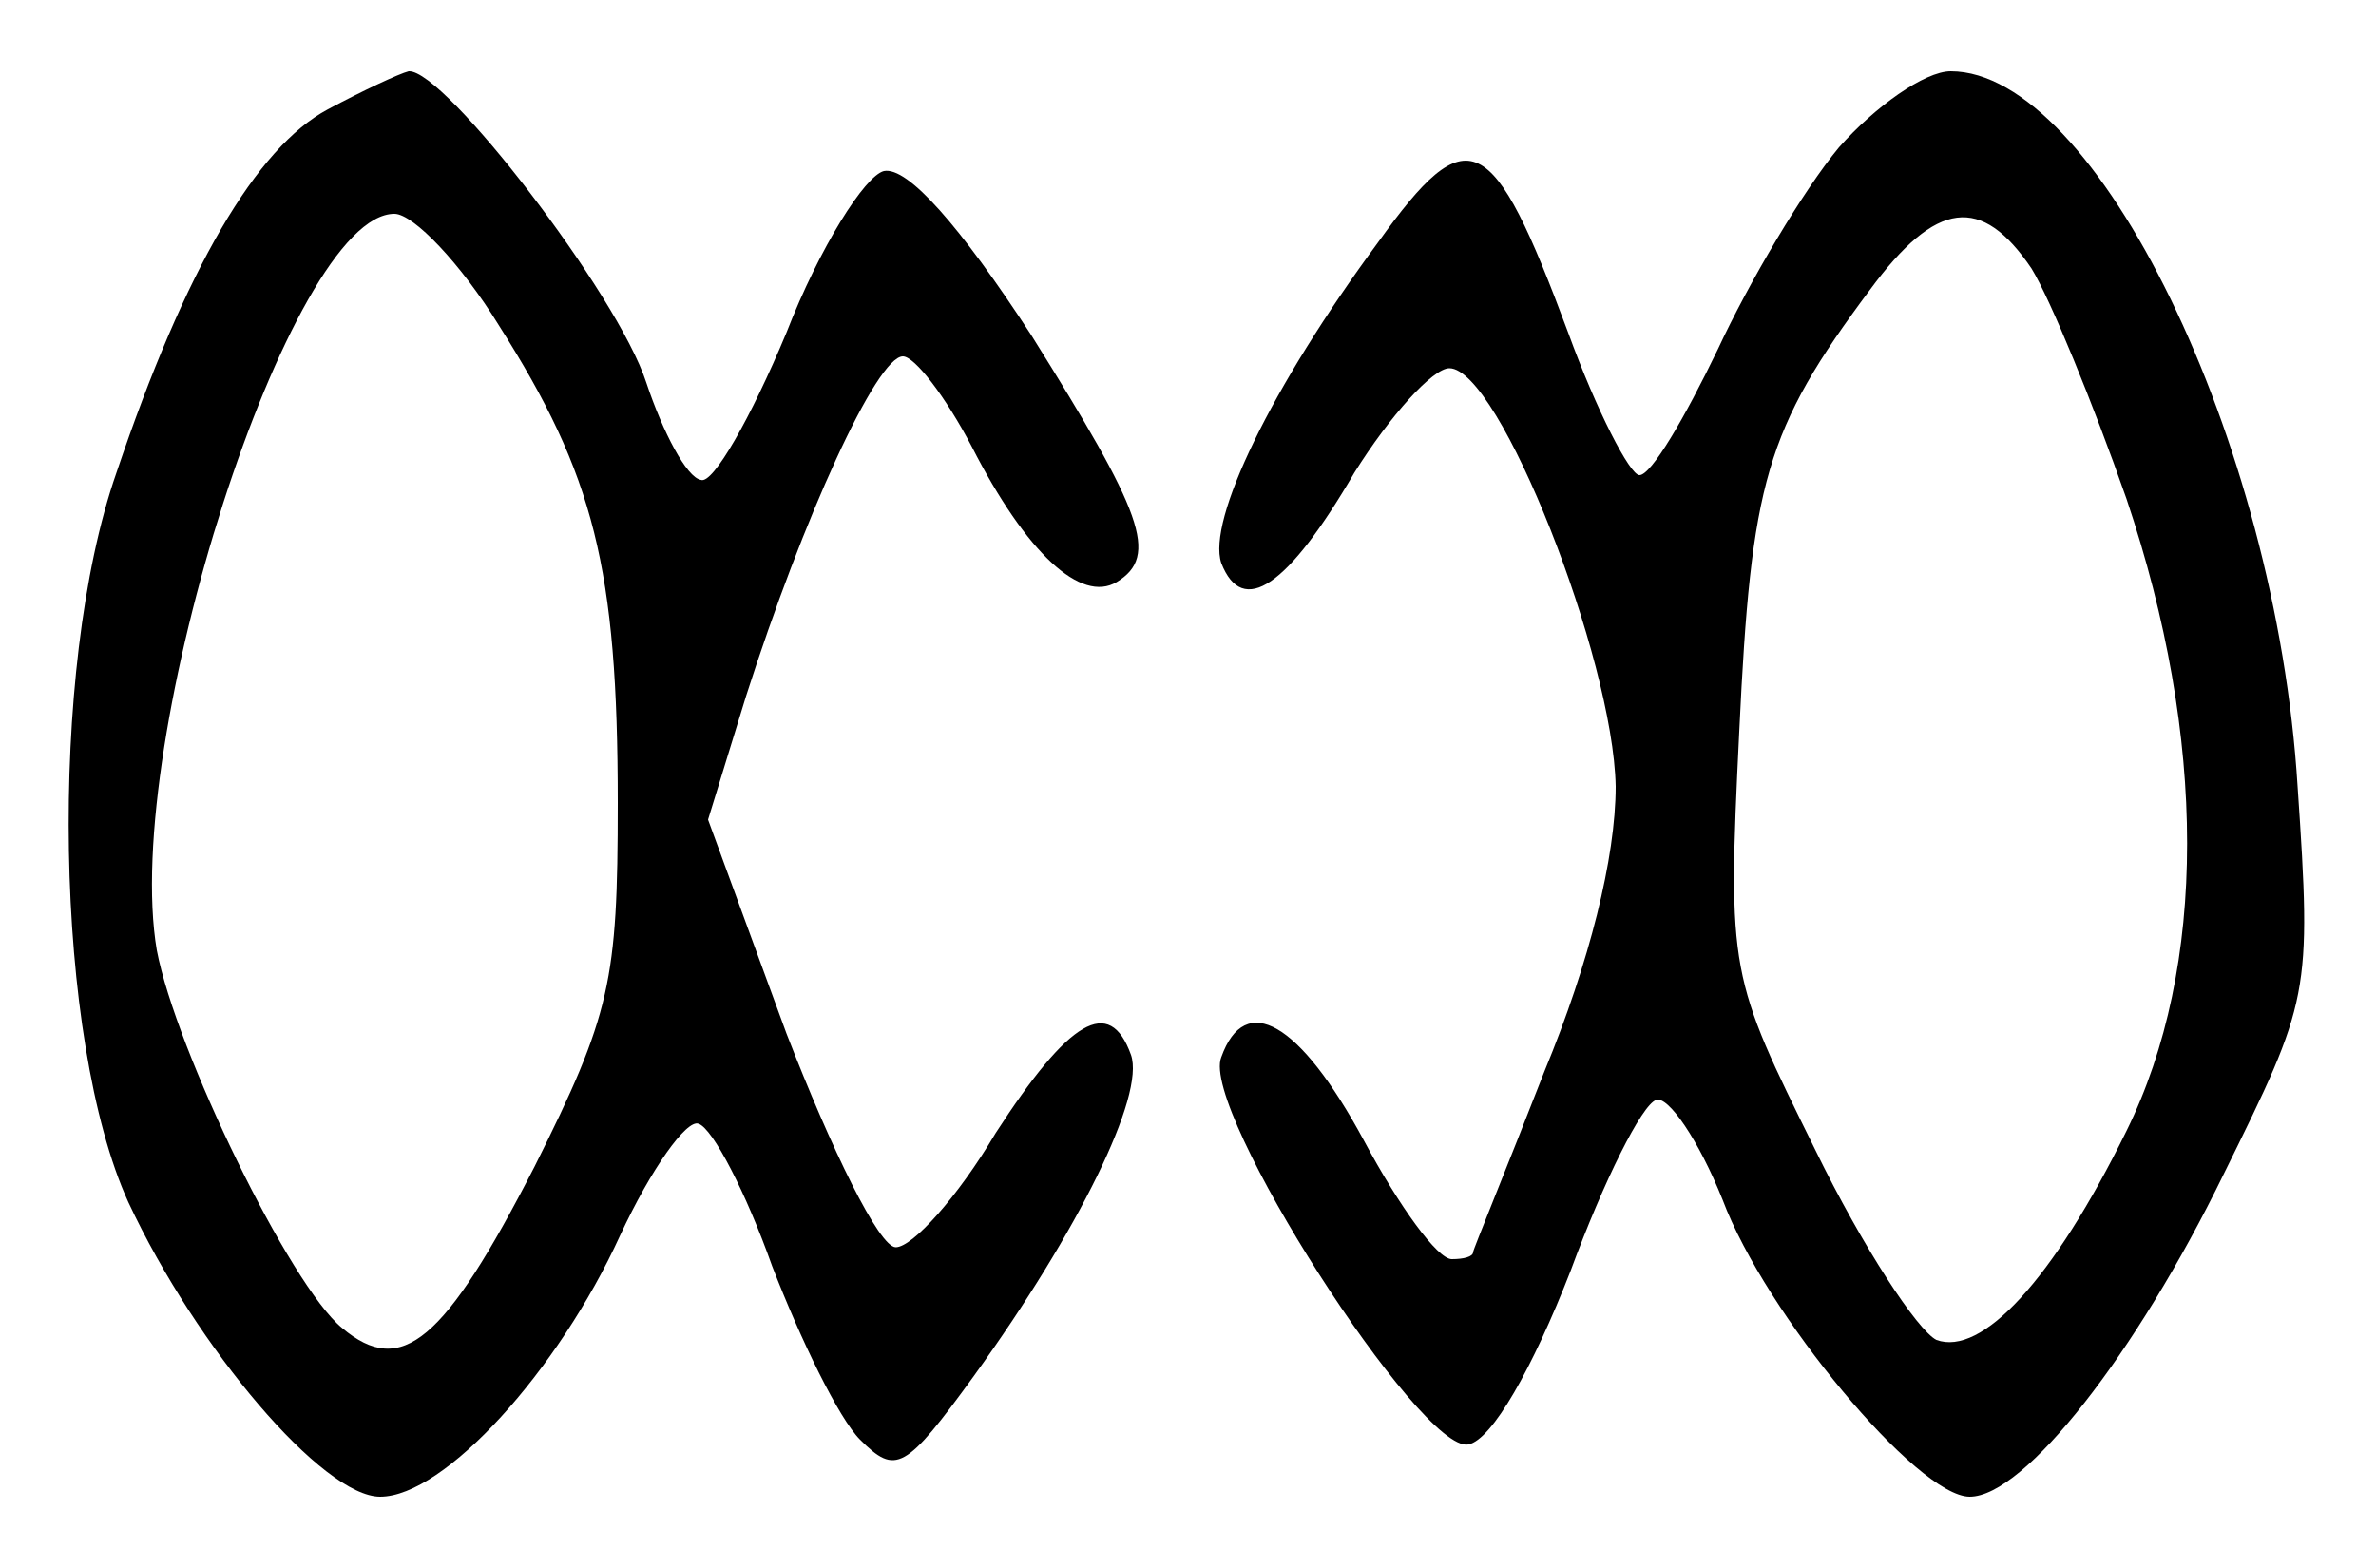 <?xml version="1.0" standalone="no"?>
<!DOCTYPE svg PUBLIC "-//W3C//DTD SVG 20010904//EN"
 "http://www.w3.org/TR/2001/REC-SVG-20010904/DTD/svg10.dtd">
<svg version="1.0" xmlns="http://www.w3.org/2000/svg"
 width="100pt" height="66pt" viewBox="0 0 100 66"
 preserveAspectRatio="xMidYMid meet">
<g transform="translate(0,66) scale(0.1,-0.1)"
fill="#000000" stroke="none">
<path d="M138 614 c-30 -16 -60 -67 -89 -153 -29 -83 -26 -239 5 -307 29 -62
82 -124 106 -124 27 0 75 53 101 110 13 28 28 49 33 47 6 -2 20 -29 31 -60 12
-31 28 -64 37 -73 15 -15 19 -13 48 27 44 61 72 118 66 135 -9 25 -26 15 -57
-33 -16 -27 -35 -48 -42 -48 -7 0 -27 41 -46 90 l-33 90 16 52 c24 75 55 143
66 143 5 0 18 -17 29 -38 23 -45 46 -66 61 -57 18 11 11 29 -36 104 -30 46
-52 71 -62 69 -8 -2 -27 -32 -41 -68 -15 -36 -31 -64 -36 -62 -6 1 -16 20 -23
41 -12 37 -85 132 -100 131 -4 -1 -19 -8 -34 -16z m72 -91 c40 -63 50 -102 50
-201 0 -75 -3 -89 -35 -153 -38 -74 -56 -89 -81 -68 -22 18 -70 117 -78 159
-15 88 56 310 100 310 8 0 28 -21 44 -47z"/>
<path d="M774 598 c-15 -18 -38 -57 -51 -85 -14 -29 -28 -53 -33 -53 -4 0 -18
27 -30 60 -32 86 -42 91 -80 38 -45 -61 -72 -117 -66 -135 9 -23 28 -10 56 38
15 24 33 44 40 44 21 0 69 -122 70 -176 0 -30 -11 -74 -30 -120 -16 -41 -30
-75 -30 -76 0 -2 -4 -3 -9 -3 -6 0 -22 22 -37 50 -27 50 -50 63 -60 35 -9 -22
84 -167 104 -163 10 2 27 32 43 73 14 38 30 70 36 72 5 2 18 -17 28 -42 18
-48 82 -125 104 -125 23 0 70 60 107 136 36 73 37 75 31 163 -9 146 -85 301
-146 301 -11 0 -32 -15 -47 -32z m81 -51 c8 -13 26 -57 40 -97 34 -101 34
-197 0 -266 -31 -63 -61 -95 -80 -88 -8 4 -31 39 -51 80 -36 73 -37 74 -32
176 5 105 11 127 55 186 28 38 47 40 68 9z"/>
</g>
</svg>
